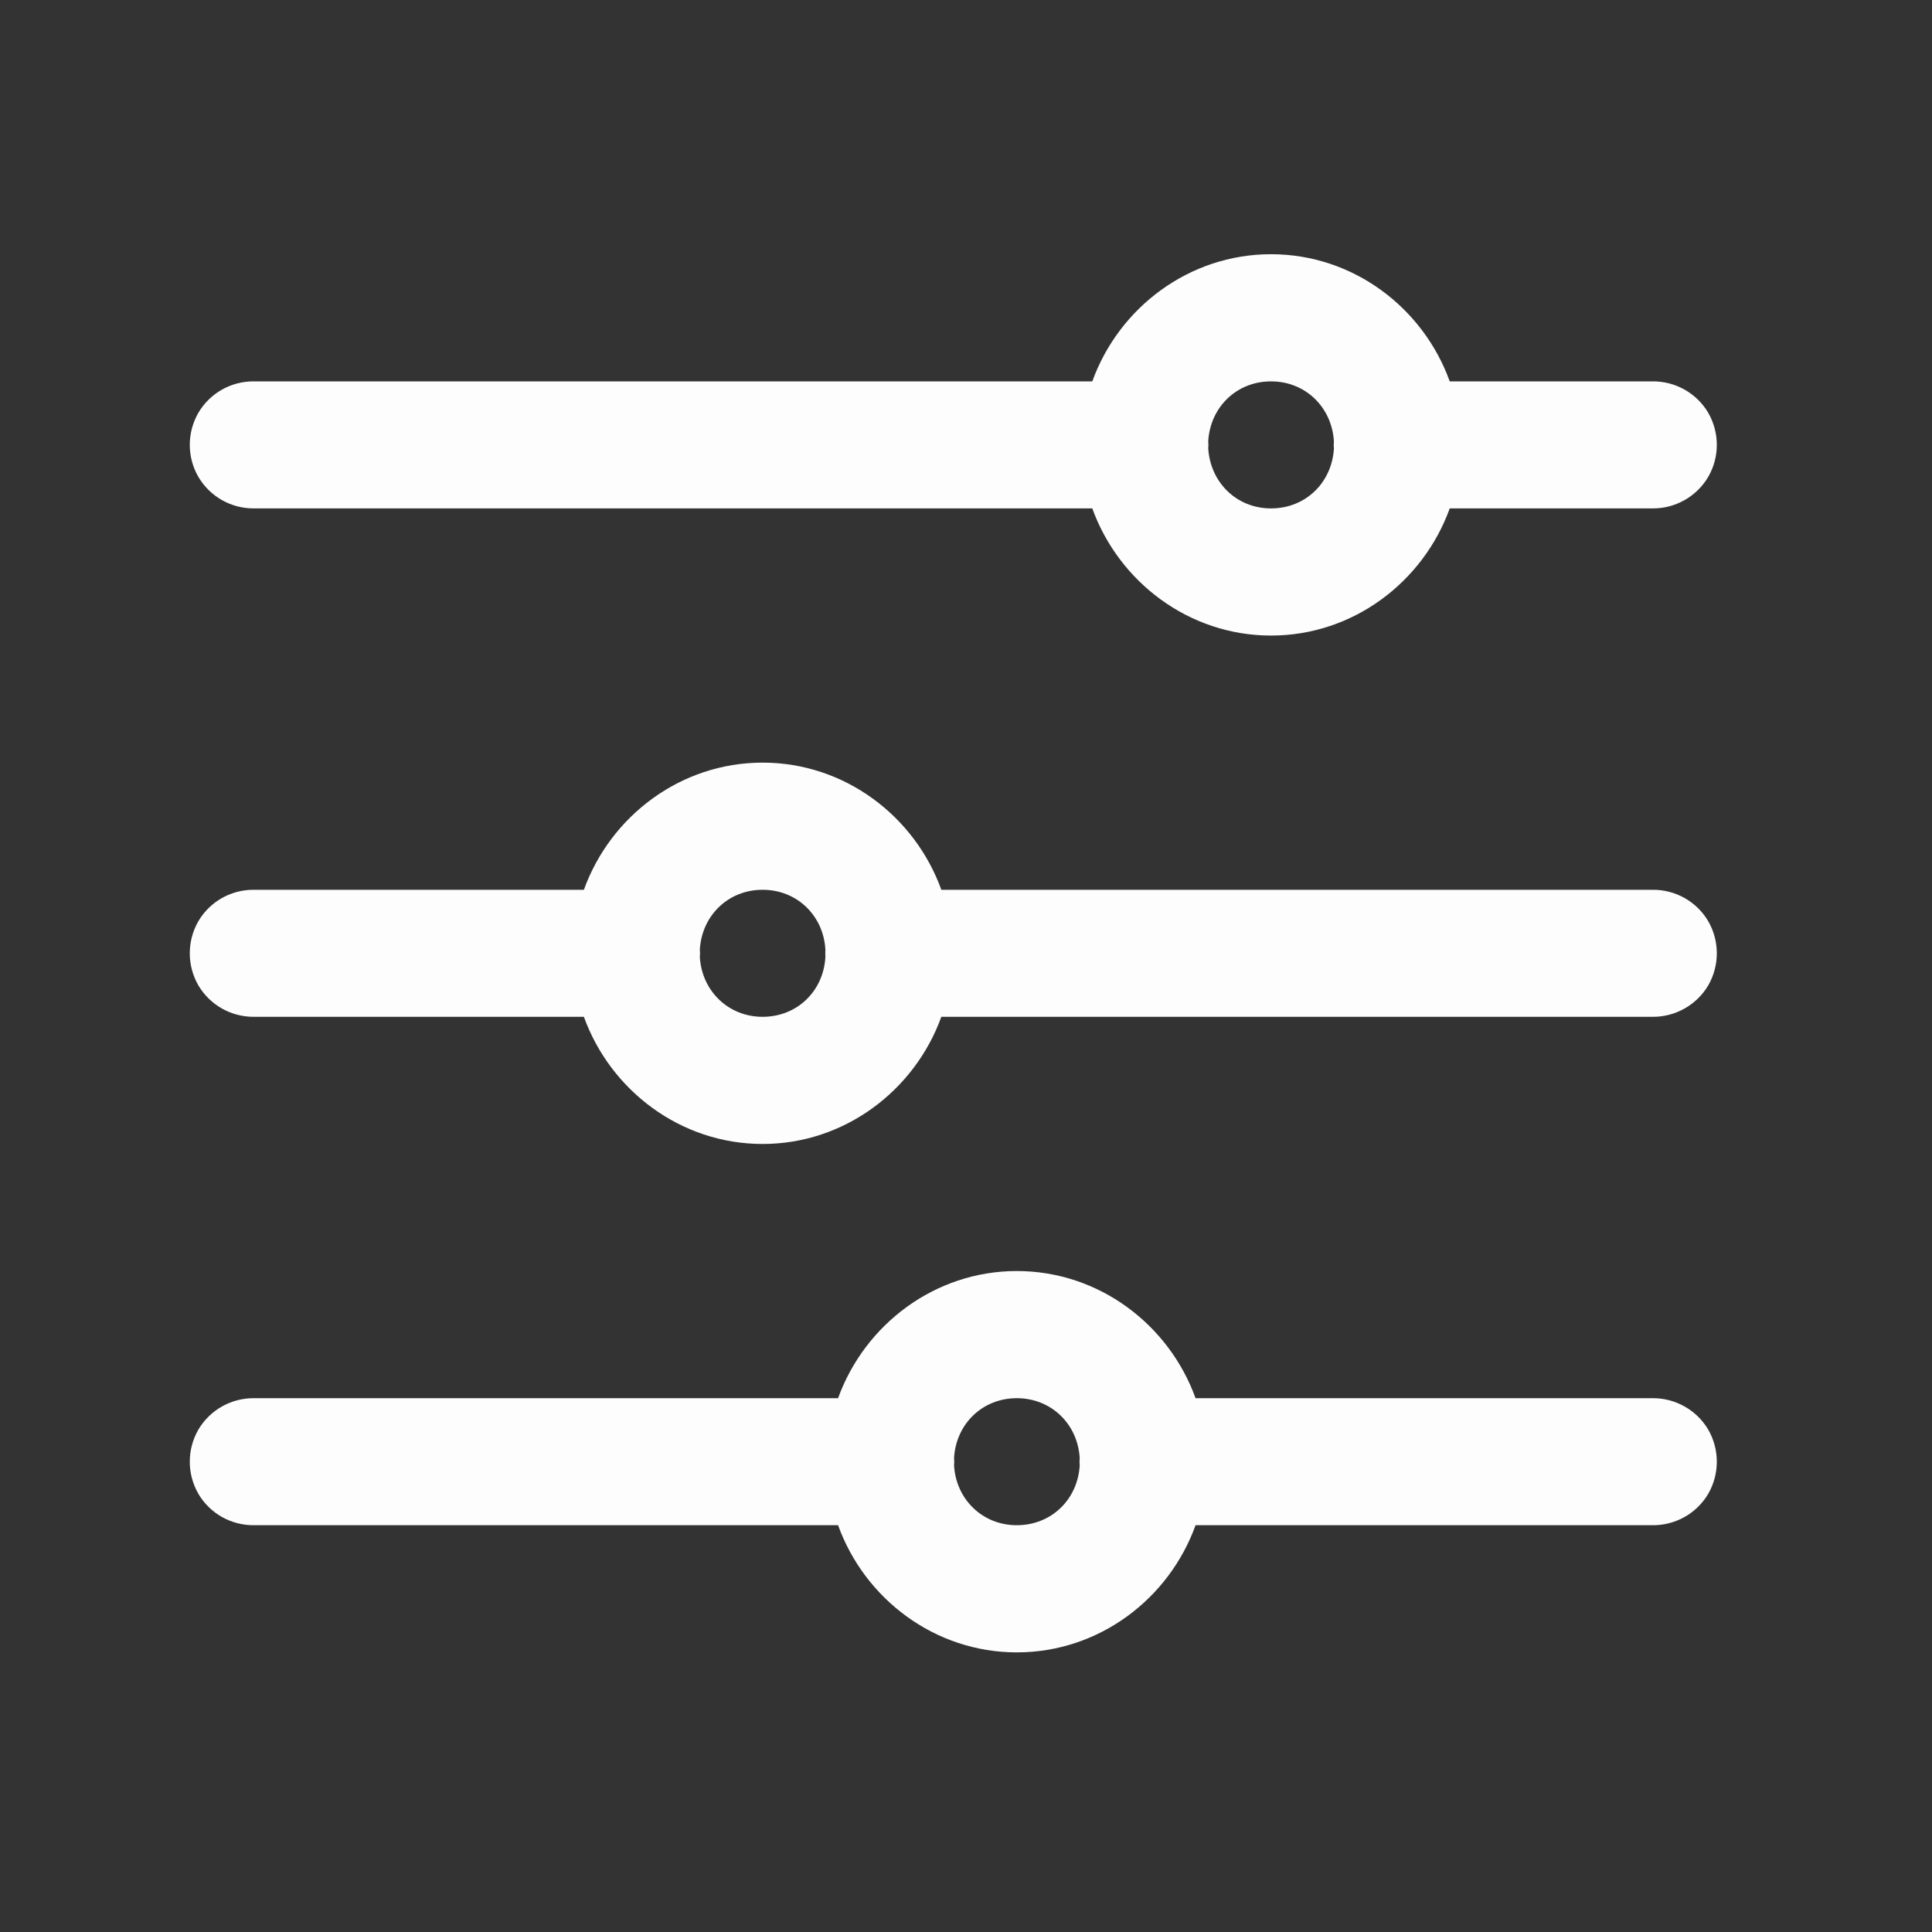 <?xml version="1.0" encoding="UTF-8"?>
<svg xmlns="http://www.w3.org/2000/svg" xmlns:xlink="http://www.w3.org/1999/xlink" width="60pt" height="60pt" viewBox="0 0 60 60" version="1.1">
<rect x="0" y="0" width="60" height="60" fill="#333333" stroke="none"/>
<g id="surface1">
<path style=" stroke:none;fill-rule:nonzero;fill:#FDFDFD;fill-opacity:1;" d="M 39.473 7.895 C 36.922 7.895 34.746 9.559 33.922 11.844 L 7.895 11.844 C 7.184 11.836 6.523 12.203 6.16 12.82 C 5.805 13.438 5.805 14.195 6.16 14.809 C 6.523 15.426 7.184 15.797 7.895 15.789 L 33.922 15.789 C 34.746 18.07 36.922 19.738 39.473 19.738 C 42.027 19.738 44.199 18.07 45.023 15.789 L 51.316 15.789 C 52.023 15.797 52.688 15.426 53.051 14.809 C 53.406 14.195 53.406 13.438 53.051 12.82 C 52.688 12.203 52.023 11.836 51.316 11.844 L 45.023 11.844 C 44.199 9.559 42.027 7.895 39.473 7.895 Z M 39.473 11.844 C 40.547 11.844 41.363 12.652 41.426 13.707 C 41.418 13.777 41.418 13.855 41.426 13.93 C 41.363 14.988 40.547 15.789 39.473 15.789 C 38.402 15.789 37.586 14.98 37.523 13.922 C 37.531 13.855 37.531 13.777 37.523 13.699 C 37.586 12.645 38.402 11.844 39.473 11.844 Z M 23.684 23.684 C 21.133 23.684 18.957 25.348 18.133 27.633 L 7.895 27.633 C 7.184 27.625 6.523 27.992 6.16 28.609 C 5.805 29.227 5.805 29.984 6.16 30.602 C 6.523 31.215 7.184 31.586 7.895 31.578 L 18.133 31.578 C 18.957 33.859 21.133 35.527 23.684 35.527 C 26.234 35.527 28.41 33.859 29.234 31.578 L 51.316 31.578 C 52.023 31.586 52.688 31.215 53.051 30.602 C 53.406 29.984 53.406 29.227 53.051 28.609 C 52.688 27.992 52.023 27.625 51.316 27.633 L 29.234 27.633 C 28.41 25.348 26.234 23.684 23.684 23.684 Z M 23.684 27.633 C 24.758 27.633 25.574 28.441 25.633 29.488 C 25.629 29.566 25.629 29.645 25.633 29.723 C 25.574 30.777 24.758 31.578 23.684 31.578 C 22.613 31.578 21.797 30.77 21.734 29.723 C 21.742 29.645 21.742 29.566 21.734 29.488 C 21.797 28.434 22.613 27.633 23.684 27.633 Z M 31.578 39.473 C 29.027 39.473 26.852 41.141 26.027 43.422 L 7.895 43.422 C 7.184 43.414 6.523 43.785 6.16 44.398 C 5.805 45.016 5.805 45.773 6.16 46.391 C 6.523 47.008 7.184 47.375 7.895 47.367 L 26.027 47.367 C 26.852 49.652 29.027 51.316 31.578 51.316 C 34.133 51.316 36.305 49.652 37.129 47.367 L 51.316 47.367 C 52.023 47.375 52.688 47.008 53.051 46.391 C 53.406 45.773 53.406 45.016 53.051 44.398 C 52.688 43.785 52.023 43.414 51.316 43.422 L 37.129 43.422 C 36.305 41.141 34.133 39.473 31.578 39.473 Z M 31.578 43.422 C 32.652 43.422 33.469 44.23 33.531 45.277 C 33.523 45.355 33.523 45.434 33.531 45.512 C 33.469 46.566 32.652 47.367 31.578 47.367 C 30.508 47.367 29.691 46.559 29.629 45.512 C 29.637 45.434 29.637 45.355 29.629 45.277 C 29.691 44.223 30.508 43.422 31.578 43.422 Z "/>
</g>
</svg>
